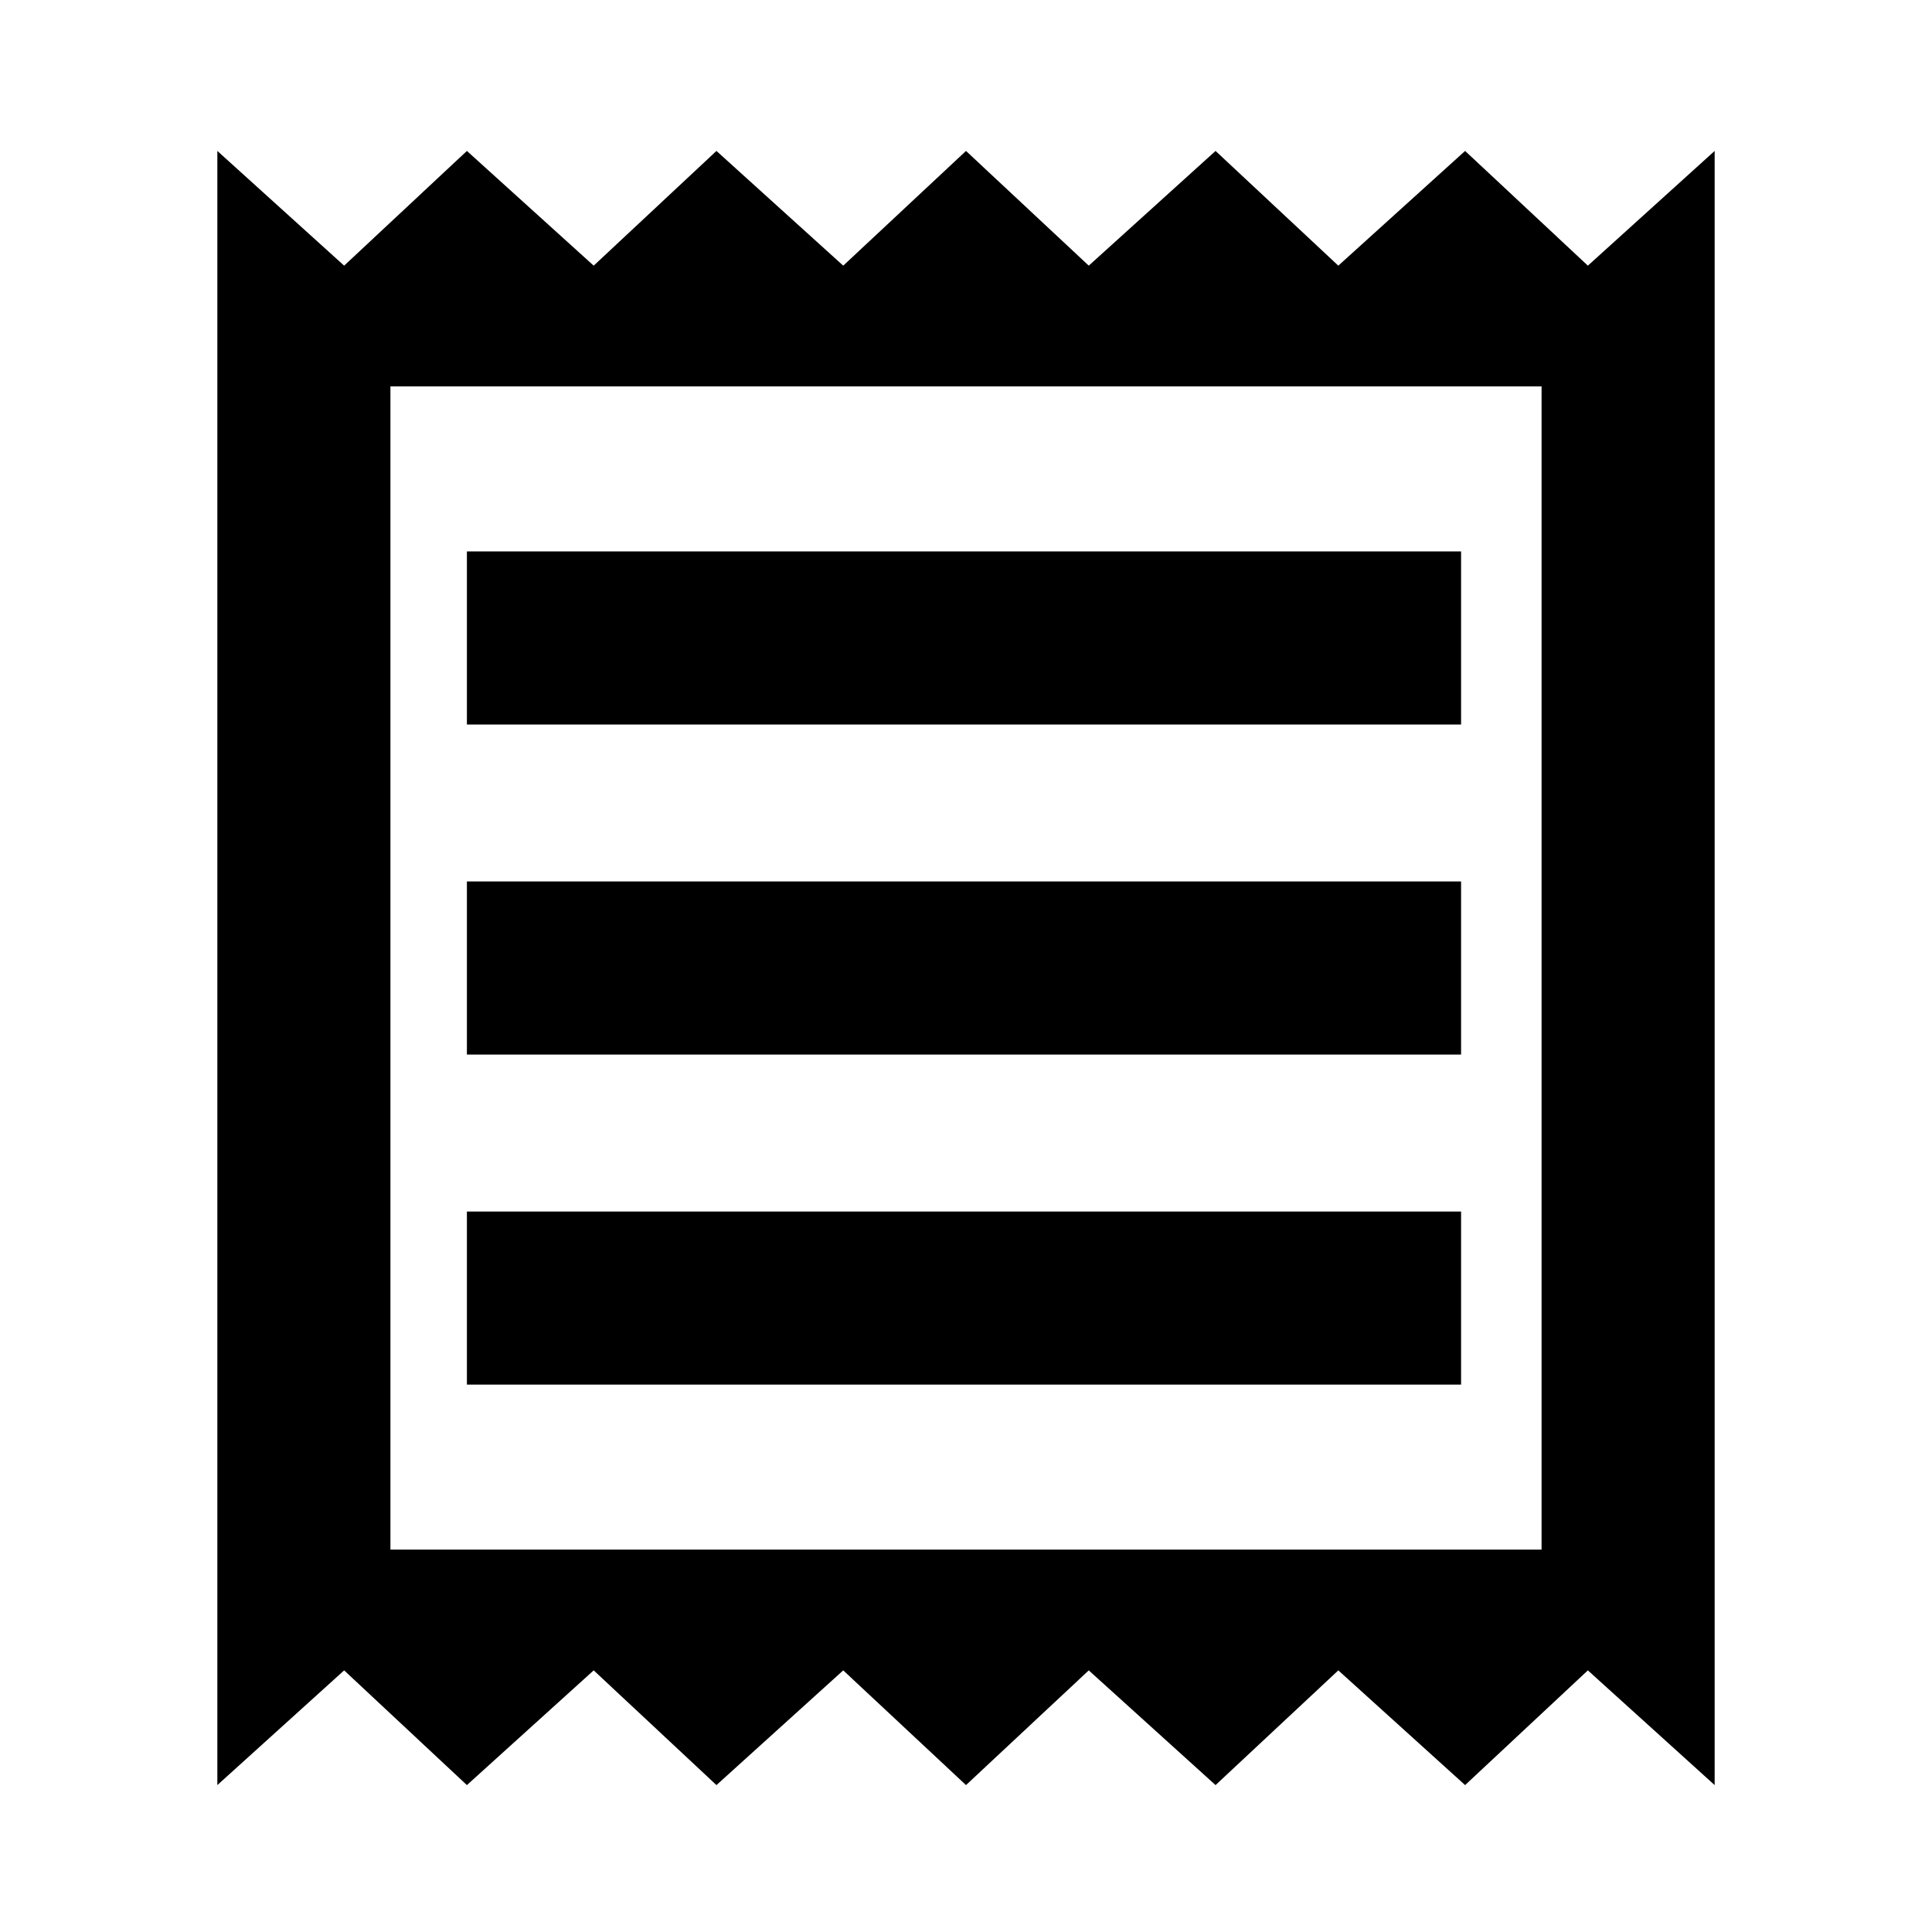 <svg xmlns="http://www.w3.org/2000/svg" height="24" width="24"><path d="M2.7 22.175v-20.3L4.275 3.3 5.8 1.875 7.375 3.3 8.9 1.875 10.475 3.3 12 1.875 13.525 3.3 15.1 1.875 16.625 3.3 18.2 1.875 19.725 3.3 21.3 1.875v20.3l-1.575-1.425-1.525 1.425-1.575-1.425-1.525 1.425-1.575-1.425L12 22.175l-1.525-1.425L8.9 22.175 7.375 20.75 5.8 22.175 4.275 20.75ZM5.8 17.2h12.35v-2.15H5.8Zm0-4.1h12.35v-2.15H5.8Zm0-4.1h12.35V6.85H5.8Zm-.95 10.25h14.3V4.8H4.85Zm0-14.45v14.45Z"/></svg>
